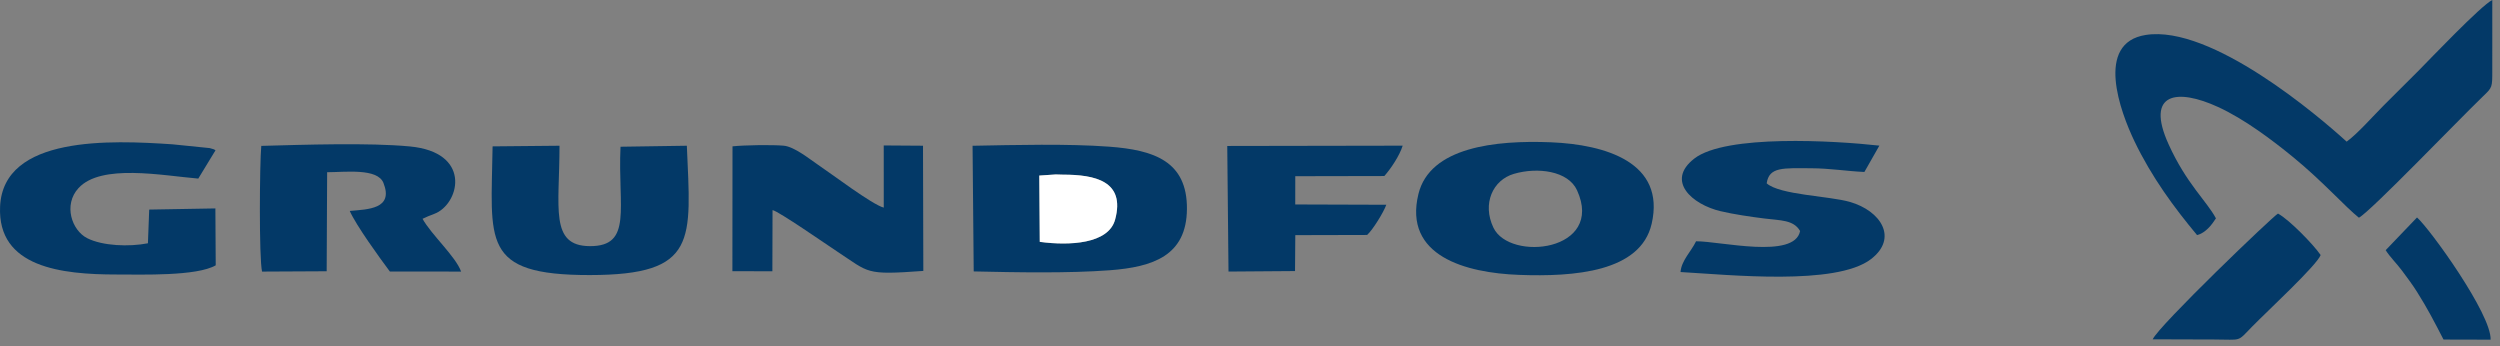<svg width="195" height="27" viewBox="0 0 195 27" fill="none" xmlns="http://www.w3.org/2000/svg">
<rect x="0" y="0" width="195" height="27" fill="#808080" stroke="none"/>
<path fill-rule="evenodd" clip-rule="evenodd" d="M118.085 13.56C119.931 13.021 122.317 13.322 123.01 14.843C125.179 19.604 117.754 20.437 116.484 17.752C115.6 15.886 116.435 14.042 118.085 13.56ZM128.831 17.449C129.924 12.674 125.236 11.275 120.984 11.099C116.635 10.92 111.527 11.477 110.636 15.137C109.462 19.962 114.305 21.287 118.489 21.441C122.793 21.599 127.968 21.219 128.831 17.449Z" fill="#033967"/>
<path fill-rule="evenodd" clip-rule="evenodd" d="M81.101 18.865L81.066 13.694L82.345 13.607L82.919 13.623C85.384 13.624 87.8 14.108 86.978 17.132C86.461 19.032 83.411 19.178 81.101 18.865ZM75.949 21.171C79.251 21.246 83.335 21.323 86.554 21.081C89.947 20.825 92.551 19.943 92.581 16.306C92.611 12.562 89.99 11.697 86.511 11.44C83.267 11.2 79.172 11.308 75.86 11.37L75.949 21.171Z" fill="#033967"/>
<path fill-rule="evenodd" clip-rule="evenodd" d="M25.517 13.433C26.917 13.432 29.442 13.097 29.909 14.268C30.721 16.312 28.696 16.327 27.28 16.453C27.779 17.581 29.57 20.055 30.409 21.178L35.966 21.183C35.551 20.015 33.647 18.308 32.958 17.067L33.37 16.879C33.413 16.861 33.466 16.841 33.511 16.823C33.719 16.738 33.838 16.71 34.056 16.602C35.891 15.698 36.726 11.874 31.971 11.422C28.781 11.119 23.692 11.289 20.38 11.379C20.251 12.719 20.197 20.137 20.441 21.184L25.48 21.158L25.517 13.433Z" fill="#033967"/>
<path fill-rule="evenodd" clip-rule="evenodd" d="M16.81 11.723C16.607 11.618 16.833 11.686 16.357 11.551L13.459 11.257C8.649 10.931 0.259 10.565 0.007 16.106C-0.21 20.861 4.803 21.411 9.087 21.411C11.079 21.411 15.354 21.552 16.826 20.694L16.8 16.257L11.638 16.347L11.538 18.976C10.065 19.265 7.996 19.183 6.802 18.578C5.598 17.969 4.925 15.981 6.12 14.675C7.882 12.749 12.639 13.691 15.466 13.93L16.81 11.723Z" fill="#033967"/>
<path fill-rule="evenodd" clip-rule="evenodd" d="M146.591 11.359C143.087 10.97 134.608 10.468 132.156 12.368C129.909 14.109 131.978 15.948 134.205 16.473C135.267 16.723 136.536 16.906 137.646 17.046C138.867 17.2 139.908 17.141 140.407 18.022C139.973 20.239 134.176 18.809 132.293 18.82C131.907 19.624 131.149 20.319 131.082 21.219C134.86 21.432 143.209 22.307 145.937 20.211C148.079 18.566 146.702 16.442 144.292 15.749C142.666 15.282 138.83 15.209 137.802 14.301C137.986 13.001 139.085 13.117 141.256 13.124C142.76 13.129 144.028 13.352 145.422 13.414L146.591 11.359Z" fill="#033967"/>
<path fill-rule="evenodd" clip-rule="evenodd" d="M60.258 16.388C60.736 16.475 64.508 19.101 65.273 19.601C67.843 21.281 67.421 21.468 72.02 21.132L71.994 11.366L68.931 11.345L68.933 16.195C68.03 15.964 64.816 13.525 63.806 12.853C63.199 12.449 61.971 11.434 61.118 11.362C60.202 11.284 58.072 11.316 57.135 11.415L57.127 21.153L60.245 21.159L60.258 16.388Z" fill="#033967"/>
<path fill-rule="evenodd" clip-rule="evenodd" d="M38.422 11.417C38.321 18.813 37.452 21.461 46.003 21.455C54.469 21.449 53.883 18.74 53.574 11.367L48.401 11.445C48.176 16.185 49.376 19.22 46.002 19.199C42.856 19.18 43.643 16.198 43.641 11.367L38.422 11.417Z" fill="#033967"/>
<path fill-rule="evenodd" clip-rule="evenodd" d="M107.976 13.73C108.488 13.157 109.168 12.139 109.409 11.362L95.726 11.386L95.823 21.182L101.012 21.143L101.034 18.341L106.636 18.327C107.091 17.909 107.93 16.543 108.131 15.971L101.029 15.948L101.032 13.744L107.976 13.73Z" fill="#033967"/>
<path fill-rule="evenodd" clip-rule="evenodd" d="M81.101 18.865C83.411 19.178 86.461 19.032 86.978 17.132C87.8 14.108 85.384 13.624 82.919 13.623L82.345 13.607L81.065 13.694L81.101 18.865Z" fill="white"/>
<path fill-rule="evenodd" clip-rule="evenodd" d="M183.039 11.048C180.889 9.089 172.497 1.921 167.371 2.725C163.379 3.35 165.395 8.739 166.489 11.019C167.839 13.835 169.592 16.202 171.371 18.337C172.034 18.168 172.51 17.549 172.843 17.032C172.129 15.685 170.544 14.339 169.143 11.239C167.317 7.198 169.839 6.891 173.004 8.343C175.09 9.299 177.255 10.942 178.847 12.243C181.171 14.141 182.952 16.158 183.995 16.981C184.893 16.511 191.755 9.362 193.627 7.561C194.425 6.793 194.398 6.857 194.398 5.389L194.399 0C193.541 0.406 189.436 4.718 188.679 5.481C187.717 6.451 186.878 7.272 185.905 8.248C185.095 9.062 183.854 10.467 183.039 11.048Z" fill="#033967"/>
<path fill-rule="evenodd" clip-rule="evenodd" d="M172.709 26.481C174.896 26.481 174.465 26.709 175.646 25.496C176.805 24.308 180.708 20.701 181.011 19.894C180.423 19.039 178.535 17.115 177.683 16.659C177.317 16.836 168.392 25.395 167.91 26.466L172.709 26.481Z" fill="#033967"/>
<path fill-rule="evenodd" clip-rule="evenodd" d="M186.083 19.513C186.418 20.049 186.939 20.546 187.359 21.114C187.814 21.727 188.158 22.178 188.545 22.794C189.35 24.075 189.831 25.007 190.595 26.485L194.267 26.494C194.35 24.528 189.548 17.862 188.527 16.962L186.083 19.513Z" fill="#033967"/>
</svg>
